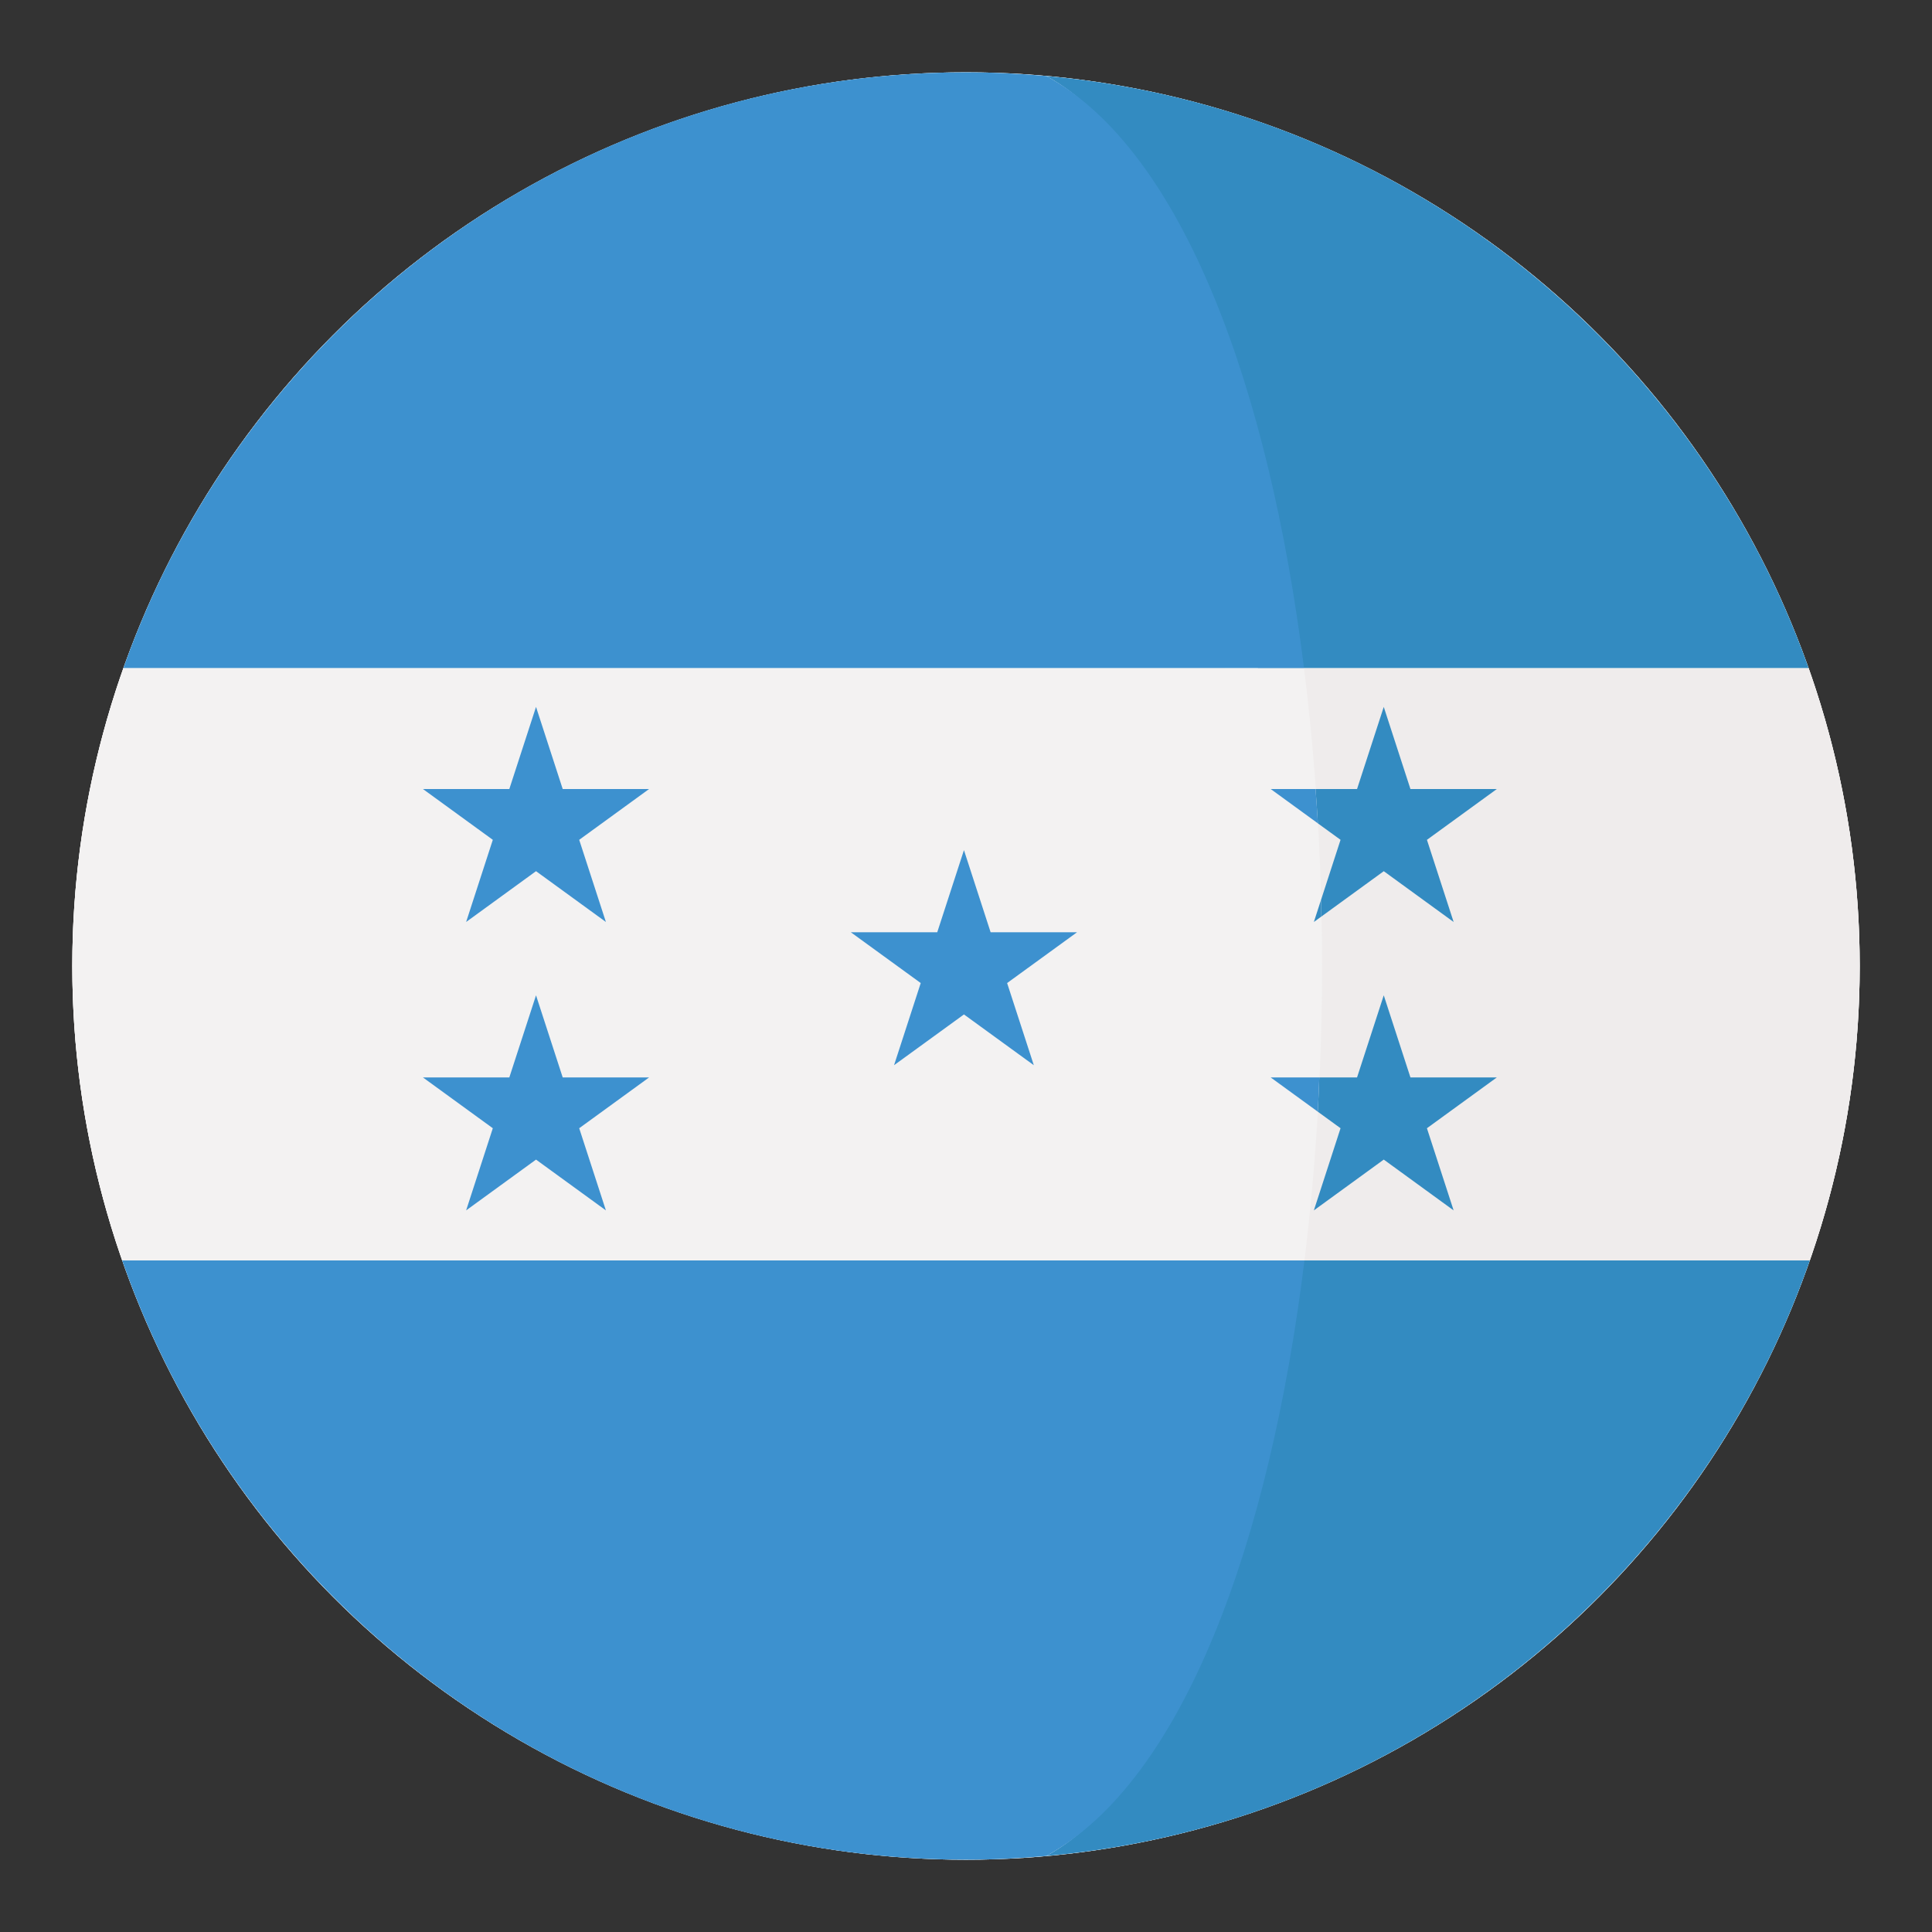 <?xml version="1.0" encoding="utf-8"?>
<!-- Generator: Adobe Illustrator 16.0.0, SVG Export Plug-In . SVG Version: 6.00 Build 0)  -->
<!DOCTYPE svg PUBLIC "-//W3C//DTD SVG 1.1//EN" "http://www.w3.org/Graphics/SVG/1.1/DTD/svg11.dtd">
<svg version="1.1" id="Layer_1" xmlns="http://www.w3.org/2000/svg" xmlns:xlink="http://www.w3.org/1999/xlink" x="0px" y="0px"
	 width="136.914px" height="136.913px" viewBox="0 0 136.914 136.913" enable-background="new 0 0 136.914 136.913"
	 xml:space="preserve">
<rect x="0" y="0" width="136.914" height="136.913" fill="#333333" stroke="none"/>
<g>
	<g>
		<g>
			<circle fill="#FFFFFF" cx="68.457" cy="68.458" r="63.333"/>
		</g>
		<g>
			<circle fill="#FFFFFF" cx="68.457" cy="68.458" r="63.333"/>
		</g>
		<g>
			<path fill="#EFECEC" d="M128.171,47.341H89.149c1.694,13.529,1.705,28.436,0.032,41.982h39.073
				c2.28-6.535,3.535-13.553,3.535-20.865C131.79,61.05,130.507,53.946,128.171,47.341z"/>
			<path fill="#338BC1" d="M89.149,47.341h39.021c-0.007-0.02-0.013-0.037-0.02-0.055c-8.106-22.855-28.955-39.67-54.006-41.902
				C83.839,10.698,86.67,27.534,89.149,47.341z"/>
			<path fill="#338BC1" d="M74.146,131.528c25.096-2.236,45.975-19.109,54.049-42.025c0.021-0.061,0.039-0.121,0.061-0.18H89.182
				C86.723,109.237,83.88,126.192,74.146,131.528z"/>
			<path fill="#F3F2F2" d="M5.124,68.458c0,7.313,1.255,14.33,3.535,20.865h83.783c1.673-13.547,1.662-28.453-0.032-41.982H8.743
				C6.407,53.946,5.124,61.05,5.124,68.458z"/>
			<path fill="#3D91CF" d="M8.763,47.286c-0.007,0.018-0.013,0.035-0.02,0.055H92.41c-2.479-19.807-8.571-36.643-18.265-41.957
				c-1.875-0.166-3.771-0.26-5.689-0.26C40.905,5.124,17.475,22.72,8.763,47.286z"/>
			<path fill="#3D91CF" d="M92.442,89.323H8.659c0.021,0.059,0.04,0.119,0.061,0.18c8.678,24.629,32.14,42.287,59.736,42.287
				c1.918,0,3.814-0.094,5.689-0.262C83.88,126.192,89.983,109.237,92.442,89.323z"/>
		</g>
	</g>
	<polygon fill="#3D91CF" points="37.986,50.095 39.877,55.915 45.999,55.915 41.046,59.515 42.938,65.337 37.986,61.737 
		33.033,65.337 34.924,59.515 29.972,55.915 36.094,55.915 	"/>
	<polygon fill="#3D91CF" points="37.986,70.534 39.877,76.354 45.999,76.354 41.046,79.954 42.938,85.776 37.986,82.177 
		33.033,85.776 34.924,79.954 29.972,76.354 36.094,76.354 	"/>
	<polygon fill="#3D91CF" points="68.312,60.245 70.202,66.067 76.324,66.067 71.371,69.665 73.263,75.487 68.312,71.89 
		63.358,75.487 65.249,69.665 60.297,66.067 66.419,66.067 	"/>
	<g>
		<path fill="none" d="M93.395,58.349c0.103,1.799,0.176,3.607,0.224,5.422L95,59.515L93.395,58.349z"/>
		<path fill="#338BC1" d="M95,59.515l-1.382,4.256c0.011,0.395,0.011,0.789,0.019,1.184l4.426-3.217l4.951,3.6l-1.892-5.822
			l4.953-3.6h-6.122l-1.891-5.82l-1.893,5.82h-2.941c0.059,0.811,0.119,1.617,0.166,2.434L95,59.515z"/>
		<path fill="#338BC1" d="M93.109,65.337l0.527-0.383c-0.008-0.395-0.008-0.789-0.019-1.184L93.109,65.337z"/>
		<path fill="#3D91CF" d="M93.395,58.349c-0.047-0.816-0.107-1.623-0.166-2.434h-3.181L93.395,58.349z"/>
		<path fill="#338BC1" d="M99.953,76.354l-1.891-5.82l-1.893,5.82h-2.675c-0.036,0.811-0.06,1.623-0.106,2.428L95,79.954
			l-1.891,5.822l4.953-3.6l4.951,3.6l-1.892-5.822l4.953-3.6H99.953z"/>
		<path fill="#3D91CF" d="M90.048,76.354l3.341,2.428c0.047-0.805,0.07-1.617,0.106-2.428H90.048z"/>
	</g>
</g>
</svg>
